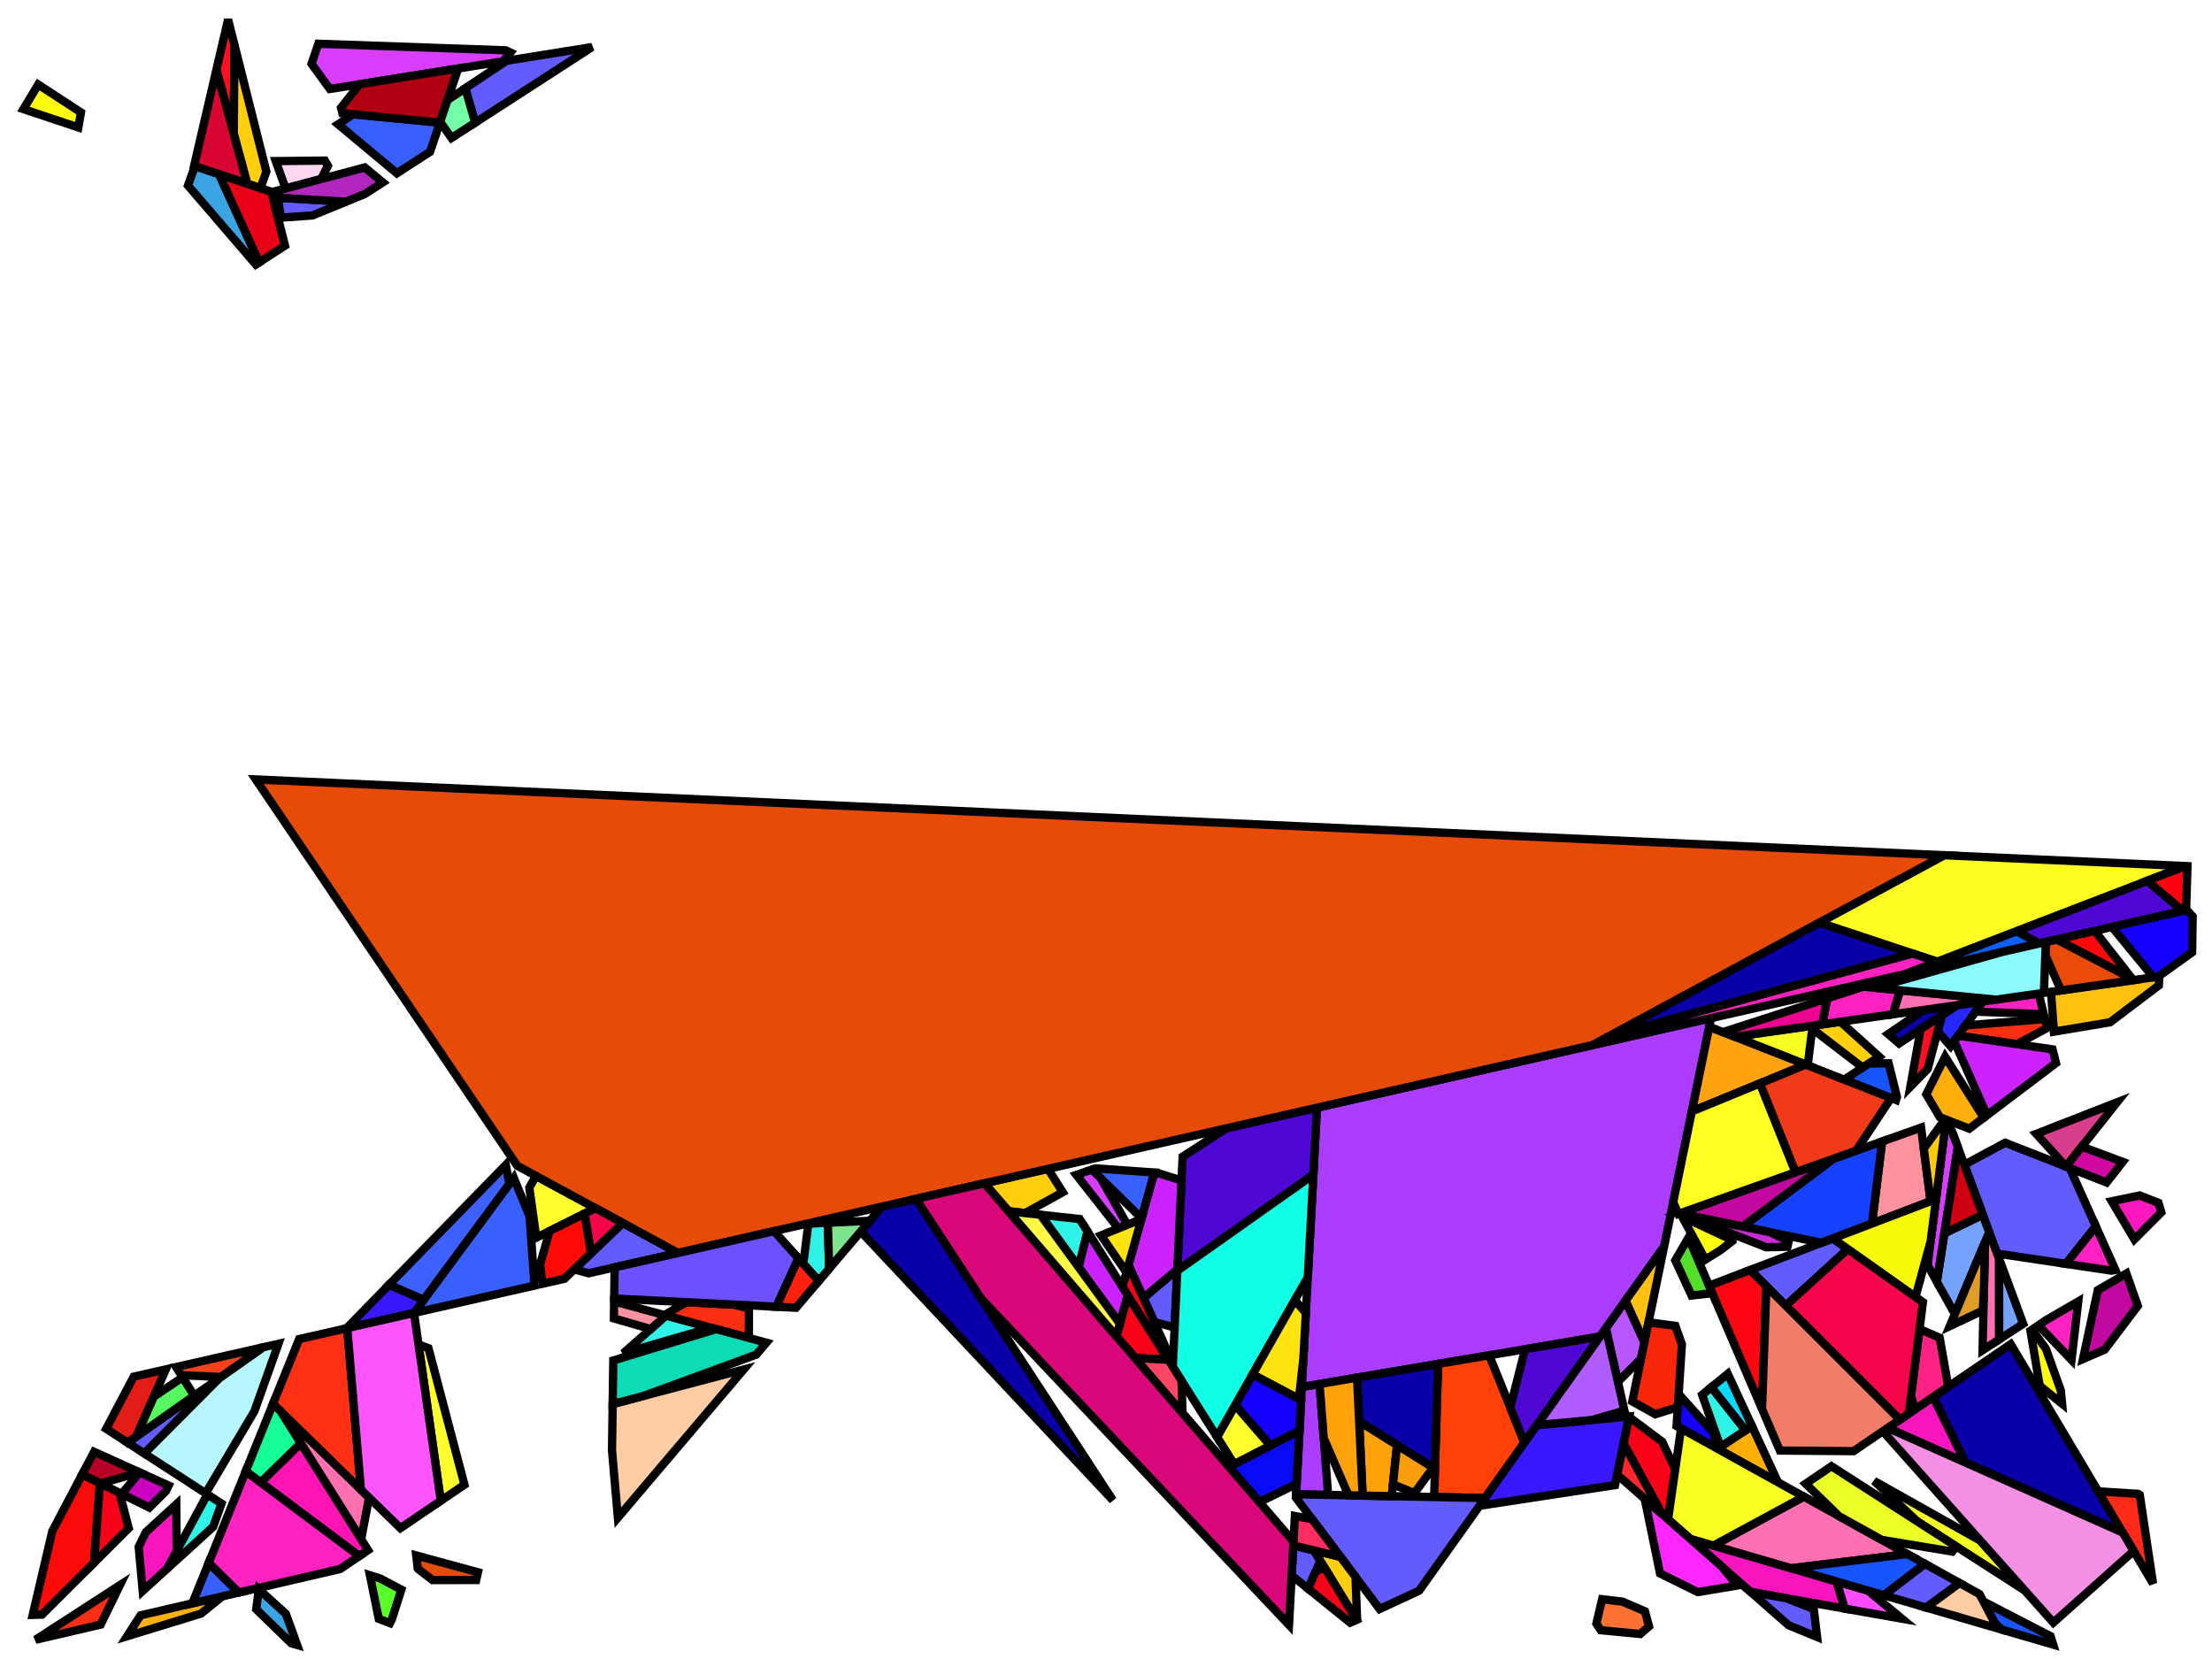 <?xml version="1.0" encoding="iso-8859-1" standalone="no"?>
<!DOCTYPE svg PUBLIC "-//W3C//DTD SVG 1.0//EN" "http://www.w3.org/TR/2001/REC-SVG-20010904/DTD/svg10.dtd">
<svg xmlns="http://www.w3.org/2000/svg" width="800" height="600">
<path style="fill:rgb(0, 0, 0);fill-opacity:0.0;fill-rule:evenodd;stroke:rgb(0, 0, 0);stroke-width:0.0;" d="M 0, 600 L 800, 600 L 800, 0 L 0, 0 z "/>
<path style="fill:rgb(246, 255, 34);fill-opacity:1.0;fill-rule:evenodd;stroke:rgb(0, 0, 0);stroke-width:3.0;" d="M 655.427, 372.1 L 653.773, 385.3 L 627.374, 374.954 L 654.184, 371.147 z "/>
<path style="fill:rgb(246, 255, 34);fill-opacity:1.0;fill-rule:evenodd;stroke:rgb(0, 0, 0);stroke-width:3.0;" d="M 716.2, 557.184 L 732.264, 575.212 L 693.42, 550.244 L 677.79, 535.613 z "/>
<path style="fill:rgb(172, 60, 255);fill-opacity:1.0;fill-rule:evenodd;stroke:rgb(0, 0, 0);stroke-width:3.0;" d="M 480.34, 540.656 L 468.739, 540.422 L 470.84, 501.612 L 477.234, 500.531 z "/>
<path style="fill:rgb(172, 60, 255);fill-opacity:1.0;fill-rule:evenodd;stroke:rgb(0, 0, 0);stroke-width:3.0;" d="M 601.846, 450.829 L 578.672, 483.38 L 470.84, 501.612 L 476.306, 400.616 L 618.818, 368.221 z "/>
<path style="fill:rgb(255, 65, 7);fill-opacity:1.0;fill-rule:evenodd;stroke:rgb(0, 0, 0);stroke-width:3.0;" d="M 551.348, 521.762 L 537.082, 541.801 L 518.686, 541.429 L 520.094, 493.284 L 538.593, 490.157 z "/>
<path style="fill:rgb(37, 39, 252);fill-opacity:1.0;fill-rule:evenodd;stroke:rgb(0, 0, 0);stroke-width:3.0;" d="M 705.453, 378.347 L 700.763, 373.02 L 702.311, 367.166 L 707.822, 363.531 L 717.177, 362.202 z "/>
<path style="fill:rgb(255, 255, 9);fill-opacity:1.0;fill-rule:evenodd;stroke:rgb(0, 0, 0);stroke-width:3.0;" d="M 626.534, 448.533 L 626.566, 448.784 L 622.345, 452.071 L 616.774, 455.548 L 608.36, 440.007 z "/>
<path style="fill:rgb(8, 11, 243);fill-opacity:1.0;fill-rule:evenodd;stroke:rgb(0, 0, 0);stroke-width:3.0;" d="M 468.942, 536.68 L 455.491, 543.264 L 444.476, 530.491 L 469.989, 517.336 z "/>
<path style="fill:rgb(255, 177, 7);fill-opacity:1.0;fill-rule:evenodd;stroke:rgb(0, 0, 0);stroke-width:3.0;" d="M 72.717, 583.571 L 45.962, 591.771 L 50.822, 584.215 L 80.369, 577.353 z "/>
<path style="fill:rgb(79, 8, 212);fill-opacity:1.0;fill-rule:evenodd;stroke:rgb(0, 0, 0);stroke-width:3.0;" d="M 789.422, 329.441 L 737.472, 341.25 L 729.258, 336.761 L 776.616, 318.528 z "/>
<path style="fill:rgb(79, 8, 212);fill-opacity:1.0;fill-rule:evenodd;stroke:rgb(0, 0, 0);stroke-width:3.0;" d="M 474.995, 424.839 L 425.786, 459.607 L 427.718, 418.313 L 443.668, 408.034 L 476.306, 400.616 z "/>
<path style="fill:rgb(79, 8, 212);fill-opacity:1.0;fill-rule:evenodd;stroke:rgb(0, 0, 0);stroke-width:3.0;" d="M 551.348, 521.762 L 546.216, 509.048 L 551.562, 487.964 L 578.672, 483.38 z "/>
<path style="fill:rgb(255, 163, 16);fill-opacity:1.0;fill-rule:evenodd;stroke:rgb(0, 0, 0);stroke-width:3.0;" d="M 653.062, 385.022 L 611.888, 401.951 L 618.175, 371.348 z "/>
<path style="fill:rgb(47, 243, 231);fill-opacity:1.0;fill-rule:evenodd;stroke:rgb(0, 0, 0);stroke-width:3.0;" d="M 257.169, 480.187 L 225.407, 489.438 L 240.872, 475.774 z "/>
<path style="fill:rgb(47, 243, 231);fill-opacity:1.0;fill-rule:evenodd;stroke:rgb(0, 0, 0);stroke-width:3.0;" d="M 299.873, 458.854 L 296.109, 463.289 L 290.521, 457.049 L 292.372, 442.562 L 299.401, 442.228 z "/>
<path style="fill:rgb(47, 243, 231);fill-opacity:1.0;fill-rule:evenodd;stroke:rgb(0, 0, 0);stroke-width:3.0;" d="M 631.29, 517.309 L 622.283, 523.299 L 615.593, 504.454 L 618.959, 501.7 z "/>
<path style="fill:rgb(47, 243, 231);fill-opacity:1.0;fill-rule:evenodd;stroke:rgb(0, 0, 0);stroke-width:3.0;" d="M 390.461, 440.872 L 393.331, 445.425 L 390.125, 458.323 L 376.272, 439.328 z "/>
<path style="fill:rgb(47, 243, 231);fill-opacity:1.0;fill-rule:evenodd;stroke:rgb(0, 0, 0);stroke-width:3.0;" d="M 80.106, 543.769 L 77.111, 552.171 L 60.409, 567.378 L 75.001, 540.46 z "/>
<path style="fill:rgb(252, 9, 9);fill-opacity:1.0;fill-rule:evenodd;stroke:rgb(0, 0, 0);stroke-width:3.0;" d="M 771.159, 354.011 L 743.872, 339.795 L 757.59, 336.677 z "/>
<path style="fill:rgb(252, 9, 9);fill-opacity:1.0;fill-rule:evenodd;stroke:rgb(0, 0, 0);stroke-width:3.0;" d="M 36.152, 536.404 L 34.035, 565.162 L 15.193, 583.948 L 11.835, 584.041 L 18.922, 553.753 L 29.736, 533.227 z "/>
<path style="fill:rgb(249, 21, 189);fill-opacity:1.0;fill-rule:evenodd;stroke:rgb(0, 0, 0);stroke-width:3.0;" d="M 63.903, 560.932 L 60.409, 567.378 L 51.611, 575.388 L 50.158, 559.42 L 52.734, 554.155 L 63.748, 544.058 z "/>
<path style="fill:rgb(249, 21, 189);fill-opacity:1.0;fill-rule:evenodd;stroke:rgb(0, 0, 0);stroke-width:3.0;" d="M 710.869, 528.968 L 682.702, 516.431 L 699.191, 505.206 z "/>
<path style="fill:rgb(249, 21, 189);fill-opacity:1.0;fill-rule:evenodd;stroke:rgb(0, 0, 0);stroke-width:3.0;" d="M 664.216, 571.956 L 667.212, 581.776 L 633.157, 575.749 L 611.273, 556.521 z "/>
<path style="fill:rgb(217, 6, 51);fill-opacity:1.0;fill-rule:evenodd;stroke:rgb(0, 0, 0);stroke-width:3.0;" d="M 89.47, 66.473 L 70.189, 60.045 L 78.296, 25.11 z "/>
<path style="fill:rgb(255, 112, 51);fill-opacity:1.0;fill-rule:evenodd;stroke:rgb(0, 0, 0);stroke-width:3.0;" d="M 586.786, 579.264 L 594.92, 582.751 L 596.377, 588.211 L 593.208, 590.961 L 578.915, 589.586 L 577.36, 587.183 L 579.422, 578.381 z "/>
<path style="fill:rgb(9, 0, 168);fill-opacity:1.0;fill-rule:evenodd;stroke:rgb(0, 0, 0);stroke-width:3.0;" d="M 402.493, 542.599 L 311.301, 445.389 L 318.942, 436.386 L 331.302, 433.576 z "/>
<path style="fill:rgb(9, 0, 168);fill-opacity:1.0;fill-rule:evenodd;stroke:rgb(0, 0, 0);stroke-width:3.0;" d="M 518.984, 531.241 L 491.557, 514.078 L 490.816, 498.234 L 520.094, 493.284 z "/>
<path style="fill:rgb(9, 0, 168);fill-opacity:1.0;fill-rule:evenodd;stroke:rgb(0, 0, 0);stroke-width:3.0;" d="M 691.77, 344.873 L 581.939, 374.718 L 658.008, 333.654 z "/>
<path style="fill:rgb(9, 0, 168);fill-opacity:1.0;fill-rule:evenodd;stroke:rgb(0, 0, 0);stroke-width:3.0;" d="M 767.707, 554.265 L 710.869, 528.968 L 699.191, 505.206 L 727.201, 486.136 z "/>
<path style="fill:rgb(9, 0, 168);fill-opacity:1.0;fill-rule:evenodd;stroke:rgb(0, 0, 0);stroke-width:3.0;" d="M 686.833, 377.378 L 682.882, 373.987 L 695.808, 365.237 L 707.822, 363.531 z "/>
<path style="fill:rgb(255, 192, 14);fill-opacity:1.0;fill-rule:evenodd;stroke:rgb(0, 0, 0);stroke-width:3.0;" d="M 594.716, 485.537 L 587.878, 470.45 L 601.846, 450.829 z "/>
<path style="fill:rgb(255, 192, 14);fill-opacity:1.0;fill-rule:evenodd;stroke:rgb(0, 0, 0);stroke-width:3.0;" d="M 780.772, 356.381 L 763.107, 369.73 L 742.832, 373.108 L 741.776, 358.71 L 780.961, 353.146 z "/>
<path style="fill:rgb(255, 75, 255);fill-opacity:1.0;fill-rule:evenodd;stroke:rgb(0, 0, 0);stroke-width:3.0;" d="M 675.572, 575.267 L 687.864, 585.431 L 667.212, 581.776 L 664.216, 571.956 z "/>
<path style="fill:rgb(21, 0, 255);fill-opacity:1.0;fill-rule:evenodd;stroke:rgb(0, 0, 0);stroke-width:3.0;" d="M 792.998, 331.445 L 792.806, 344.414 L 780.552, 353.204 L 778.786, 353.454 L 763.828, 335.259 L 790.889, 329.108 z "/>
<path style="fill:rgb(21, 0, 255);fill-opacity:1.0;fill-rule:evenodd;stroke:rgb(0, 0, 0);stroke-width:3.0;" d="M 470.584, 506.333 L 469.989, 517.336 L 459.408, 522.792 L 446.711, 508.164 L 453.036, 497.037 z "/>
<path style="fill:rgb(21, 0, 255);fill-opacity:1.0;fill-rule:evenodd;stroke:rgb(0, 0, 0);stroke-width:3.0;" d="M 619.517, 517.968 L 621.75, 524.279 L 606.356, 515.737 L 607.109, 504.182 z "/>
<path style="fill:rgb(255, 112, 179);fill-opacity:1.0;fill-rule:evenodd;stroke:rgb(0, 0, 0);stroke-width:3.0;" d="M 723.01, 455.238 L 723.033, 484.428 L 717.024, 488.337 L 717.911, 449.22 L 719.438, 445.579 z "/>
<path style="fill:rgb(255, 112, 179);fill-opacity:1.0;fill-rule:evenodd;stroke:rgb(0, 0, 0);stroke-width:3.0;" d="M 721.86, 361.537 L 684.553, 366.835 L 687.208, 358.152 z "/>
<path style="fill:rgb(255, 112, 179);fill-opacity:1.0;fill-rule:evenodd;stroke:rgb(0, 0, 0);stroke-width:3.0;" d="M 689.834, 562.056 L 647.835, 567.181 L 619.695, 558.977 L 652.382, 541.275 z "/>
<path style="fill:rgb(255, 112, 179);fill-opacity:1.0;fill-rule:evenodd;stroke:rgb(0, 0, 0);stroke-width:3.0;" d="M 133.471, 541.612 L 130.62, 556.675 L 101.506, 510.424 z "/>
<path style="fill:rgb(25, 85, 255);fill-opacity:1.0;fill-rule:evenodd;stroke:rgb(0, 0, 0);stroke-width:3.0;" d="M 686.053, 396.729 L 685.723, 397.822 L 666.98, 390.476 L 675.797, 384.659 L 683.033, 384.541 z "/>
<path style="fill:rgb(25, 85, 255);fill-opacity:1.0;fill-rule:evenodd;stroke:rgb(0, 0, 0);stroke-width:3.0;" d="M 741.638, 591.771 L 742.564, 594.797 L 724.034, 589.395 L 721.405, 586.924 L 717.321, 579.205 z "/>
<path style="fill:rgb(25, 85, 255);fill-opacity:1.0;fill-rule:evenodd;stroke:rgb(0, 0, 0);stroke-width:3.0;" d="M 696.183, 565.579 L 681.369, 576.957 L 647.835, 567.181 L 689.834, 562.056 z "/>
<path style="fill:rgb(255, 14, 35);fill-opacity:1.0;fill-rule:evenodd;stroke:rgb(0, 0, 0);stroke-width:3.0;" d="M 697.174, 386.594 L 690.911, 393.016 L 694.639, 372.228 L 702.311, 367.166 z "/>
<path style="fill:rgb(255, 14, 35);fill-opacity:1.0;fill-rule:evenodd;stroke:rgb(0, 0, 0);stroke-width:3.0;" d="M 84.786, 16.202 L 84.555, 48.281 L 78.296, 25.11 L 82.485, 7.057 z "/>
<path style="fill:rgb(56, 95, 255);fill-opacity:1.0;fill-rule:evenodd;stroke:rgb(0, 0, 0);stroke-width:3.0;" d="M 86.367, 575.96 L 69.571, 579.861 L 75.491, 565.212 z "/>
<path style="fill:rgb(56, 95, 255);fill-opacity:1.0;fill-rule:evenodd;stroke:rgb(0, 0, 0);stroke-width:3.0;" d="M 159.094, 44.353 L 155.532, 54.914 L 143.539, 62.669 L 122.282, 44.963 L 127.706, 41.327 z "/>
<path style="fill:rgb(56, 95, 255);fill-opacity:1.0;fill-rule:evenodd;stroke:rgb(0, 0, 0);stroke-width:3.0;" d="M 191.511, 439.822 L 193.333, 464.938 L 149.7, 474.856 L 185.809, 425.974 z "/>
<path style="fill:rgb(56, 95, 255);fill-opacity:1.0;fill-rule:evenodd;stroke:rgb(0, 0, 0);stroke-width:3.0;" d="M 417.542, 424.052 L 412.886, 440.627 L 394.897, 423.004 L 396.208, 422.558 z "/>
<path style="fill:rgb(234, 255, 39);fill-opacity:1.0;fill-rule:evenodd;stroke:rgb(0, 0, 0);stroke-width:3.0;" d="M 707.497, 559.292 L 706.079, 561.146 L 680.601, 556.933 L 665.096, 548.33 L 653.061, 536.611 L 662.361, 530.28 z "/>
<path style="fill:rgb(117, 161, 255);fill-opacity:1.0;fill-rule:evenodd;stroke:rgb(0, 0, 0);stroke-width:3.0;" d="M 719.438, 445.579 L 706.996, 475.247 L 700.483, 463.537 L 703.219, 446.034 L 717.119, 439.309 z "/>
<path style="fill:rgb(117, 161, 255);fill-opacity:1.0;fill-rule:evenodd;stroke:rgb(0, 0, 0);stroke-width:3.0;" d="M 731.718, 478.778 L 723.033, 484.428 L 723.01, 455.238 z "/>
<path style="fill:rgb(249, 46, 18);fill-opacity:1.0;fill-rule:evenodd;stroke:rgb(0, 0, 0);stroke-width:3.0;" d="M 740.403, 371.764 L 729.507, 377.652 L 708.208, 374.554 L 710.898, 370.85 L 739.599, 368.545 z "/>
<path style="fill:rgb(249, 46, 18);fill-opacity:1.0;fill-rule:evenodd;stroke:rgb(0, 0, 0);stroke-width:3.0;" d="M 36.392, 587.566 L 12.842, 593.036 L 43.382, 573.275 z "/>
<path style="fill:rgb(249, 46, 18);fill-opacity:1.0;fill-rule:evenodd;stroke:rgb(0, 0, 0);stroke-width:3.0;" d="M 265.232, 471.817 L 270.87, 473.182 L 270.844, 483.891 L 240.277, 475.613 L 248.265, 470.957 z "/>
<path style="fill:rgb(57, 24, 255);fill-opacity:1.0;fill-rule:evenodd;stroke:rgb(0, 0, 0);stroke-width:3.0;" d="M 153.231, 470.075 L 149.7, 474.856 L 125.343, 480.393 L 140.705, 464.63 z "/>
<path style="fill:rgb(57, 24, 255);fill-opacity:1.0;fill-rule:evenodd;stroke:rgb(0, 0, 0);stroke-width:3.0;" d="M 584.123, 537.099 L 535.099, 544.587 L 555.857, 515.428 L 589.222, 512.276 z "/>
<path style="fill:rgb(202, 0, 192);fill-opacity:1.0;fill-rule:evenodd;stroke:rgb(0, 0, 0);stroke-width:3.0;" d="M 60.989, 537.276 L 60.023, 539.251 L 54.011, 545.246 L 44.01, 540.294 L 50.462, 532.509 z "/>
<path style="fill:rgb(182, 246, 255);fill-opacity:1.0;fill-rule:evenodd;stroke:rgb(0, 0, 0);stroke-width:3.0;" d="M 91.989, 510.436 L 74.389, 540.063 L 52.151, 525.646 L 79.282, 498.419 L 95.128, 487.261 L 100.702, 485.994 z "/>
<path style="fill:rgb(98, 92, 255);fill-opacity:1.0;fill-rule:evenodd;stroke:rgb(0, 0, 0);stroke-width:3.0;" d="M 537.082, 541.801 L 513.233, 575.3 L 498.963, 581.916 L 468.674, 541.625 L 468.739, 540.422 z "/>
<path style="fill:rgb(98, 92, 255);fill-opacity:1.0;fill-rule:evenodd;stroke:rgb(0, 0, 0);stroke-width:3.0;" d="M 668.293, 451.739 L 645.864, 472.207 L 632.965, 459.313 L 662.875, 447.908 z "/>
<path style="fill:rgb(98, 92, 255);fill-opacity:1.0;fill-rule:evenodd;stroke:rgb(0, 0, 0);stroke-width:3.0;" d="M 475.225, 560.736 L 477.517, 564.481 L 473.104, 574.582 L 467.151, 569.772 L 467.738, 558.928 z "/>
<path style="fill:rgb(98, 92, 255);fill-opacity:1.0;fill-rule:evenodd;stroke:rgb(0, 0, 0);stroke-width:3.0;" d="M 748.56, 422.449 L 757.986, 443.507 L 747.172, 457.088 L 722.321, 453.373 L 710.429, 421.224 L 725.207, 413.297 z "/>
<path style="fill:rgb(98, 92, 255);fill-opacity:1.0;fill-rule:evenodd;stroke:rgb(0, 0, 0);stroke-width:3.0;" d="M 424.826, 480.122 L 417.455, 478.114 L 413.555, 469.429 L 425.812, 459.052 z "/>
<path style="fill:rgb(98, 92, 255);fill-opacity:1.0;fill-rule:evenodd;stroke:rgb(0, 0, 0);stroke-width:3.0;" d="M 646.095, 578.039 L 655.977, 581.936 L 657.175, 592.036 L 646.858, 587.787 L 633.157, 575.749 z "/>
<path style="fill:rgb(98, 92, 255);fill-opacity:1.0;fill-rule:evenodd;stroke:rgb(0, 0, 0);stroke-width:3.0;" d="M 245.232, 453.141 L 212.883, 460.494 L 207.664, 459.102 L 225.202, 442.286 z "/>
<path style="fill:rgb(98, 92, 255);fill-opacity:1.0;fill-rule:evenodd;stroke:rgb(0, 0, 0);stroke-width:3.0;" d="M 708.717, 572.534 L 696.603, 581.398 L 681.369, 576.957 L 696.183, 565.579 z "/>
<path style="fill:rgb(98, 92, 255);fill-opacity:1.0;fill-rule:evenodd;stroke:rgb(0, 0, 0);stroke-width:3.0;" d="M 171.853, 44.361 L 168.268, 31.925 L 183.238, 21.965 L 214.126, 17.026 z "/>
<path style="fill:rgb(98, 92, 255);fill-opacity:1.0;fill-rule:evenodd;stroke:rgb(0, 0, 0);stroke-width:3.0;" d="M 125.164, 72.947 L 113.019, 77.919 L 101.6, 78.718 L 100.437, 71.513 z "/>
<path style="fill:rgb(98, 92, 255);fill-opacity:1.0;fill-rule:evenodd;stroke:rgb(0, 0, 0);stroke-width:3.0;" d="M 52.151, 525.646 L 46.144, 521.753 L 79.282, 498.419 z "/>
<path style="fill:rgb(255, 207, 14);fill-opacity:1.0;fill-rule:evenodd;stroke:rgb(0, 0, 0);stroke-width:3.0;" d="M 96.328, 62.063 L 94.192, 68.048 L 89.47, 66.473 L 84.555, 48.281 L 84.786, 16.202 z "/>
<path style="fill:rgb(255, 207, 14);fill-opacity:1.0;fill-rule:evenodd;stroke:rgb(0, 0, 0);stroke-width:3.0;" d="M 484.775, 563.043 L 490.242, 570.314 L 490.818, 585.692 L 490.565, 585.809 L 475.225, 560.736 z "/>
<path style="fill:rgb(255, 207, 14);fill-opacity:1.0;fill-rule:evenodd;stroke:rgb(0, 0, 0);stroke-width:3.0;" d="M 679.602, 382.149 L 673.654, 386.073 L 654.184, 371.147 L 665.624, 369.523 z "/>
<path style="fill:rgb(255, 207, 14);fill-opacity:1.0;fill-rule:evenodd;stroke:rgb(0, 0, 0);stroke-width:3.0;" d="M 384.349, 431.178 L 370.766, 438.729 L 364.782, 438.077 L 356.049, 427.951 L 379.022, 422.729 z "/>
<path style="fill:rgb(255, 255, 48);fill-opacity:1.0;fill-rule:evenodd;stroke:rgb(0, 0, 0);stroke-width:3.0;" d="M 215.375, 436.961 L 193.951, 447.621 L 191.438, 429.512 L 193.844, 425.294 z "/>
<path style="fill:rgb(255, 255, 48);fill-opacity:1.0;fill-rule:evenodd;stroke:rgb(0, 0, 0);stroke-width:3.0;" d="M 459.408, 522.792 L 446.355, 529.522 L 440.159, 519.693 L 446.711, 508.164 z "/>
<path style="fill:rgb(255, 255, 48);fill-opacity:1.0;fill-rule:evenodd;stroke:rgb(0, 0, 0);stroke-width:3.0;" d="M 154.961, 487.59 L 167.97, 536.965 L 159.412, 542.772 L 151.361, 486.248 z "/>
<path style="fill:rgb(14, 95, 255);fill-opacity:1.0;fill-rule:evenodd;stroke:rgb(0, 0, 0);stroke-width:3.0;" d="M 737.472, 341.25 L 688.954, 352.279 L 729.258, 336.761 z "/>
<path style="fill:rgb(252, 252, 35);fill-opacity:1.0;fill-rule:evenodd;stroke:rgb(0, 0, 0);stroke-width:3.0;" d="M 790.385, 313.226 L 700.583, 347.801 L 658.008, 333.654 L 703.108, 309.308 z "/>
<path style="fill:rgb(217, 62, 140);fill-opacity:1.0;fill-rule:evenodd;stroke:rgb(0, 0, 0);stroke-width:3.0;" d="M 747.205, 421.918 L 747.151, 421.897 L 736.459, 410.073 L 765.653, 398.669 z "/>
<path style="fill:rgb(255, 161, 8);fill-opacity:1.0;fill-rule:evenodd;stroke:rgb(0, 0, 0);stroke-width:3.0;" d="M 505.262, 522.654 L 503.324, 541.12 L 492.811, 540.907 L 491.557, 514.078 z "/>
<path style="fill:rgb(255, 161, 8);fill-opacity:1.0;fill-rule:evenodd;stroke:rgb(0, 0, 0);stroke-width:3.0;" d="M 492.811, 540.907 L 487.687, 540.804 L 478.751, 520.126 L 477.234, 500.531 L 490.816, 498.234 z "/>
<path style="fill:rgb(255, 33, 192);fill-opacity:1.0;fill-rule:evenodd;stroke:rgb(0, 0, 0);stroke-width:3.0;" d="M 687.208, 358.152 L 684.553, 366.835 L 658.996, 370.464 L 660.868, 361.075 L 673.925, 356.854 z "/>
<path style="fill:rgb(255, 33, 192);fill-opacity:1.0;fill-rule:evenodd;stroke:rgb(0, 0, 0);stroke-width:3.0;" d="M 739.159, 366.781 L 714.503, 365.885 L 717.177, 362.202 L 737.302, 359.345 z "/>
<path style="fill:rgb(255, 33, 192);fill-opacity:1.0;fill-rule:evenodd;stroke:rgb(0, 0, 0);stroke-width:3.0;" d="M 700.583, 347.801 L 688.954, 352.279 L 575.905, 377.976 L 581.939, 374.718 L 691.77, 344.873 z "/>
<path style="fill:rgb(255, 33, 192);fill-opacity:1.0;fill-rule:evenodd;stroke:rgb(0, 0, 0);stroke-width:3.0;" d="M 749.195, 491.842 L 737.212, 479.32 L 739.939, 477.464 L 751.628, 470.683 z "/>
<path style="fill:rgb(255, 33, 192);fill-opacity:1.0;fill-rule:evenodd;stroke:rgb(0, 0, 0);stroke-width:3.0;" d="M 765.055, 459.296 L 763.636, 459.549 L 747.172, 457.088 L 757.986, 443.507 z "/>
<path style="fill:rgb(255, 33, 192);fill-opacity:1.0;fill-rule:evenodd;stroke:rgb(0, 0, 0);stroke-width:3.0;" d="M 129.972, 562.75 L 123.066, 567.436 L 86.367, 575.96 L 75.491, 565.212 L 88.887, 532.063 z "/>
<path style="fill:rgb(255, 175, 6);fill-opacity:1.0;fill-rule:evenodd;stroke:rgb(0, 0, 0);stroke-width:3.0;" d="M 643.019, 536.08 L 622.847, 524.887 L 622.283, 523.299 L 633.619, 515.761 z "/>
<path style="fill:rgb(82, 223, 40);fill-opacity:1.0;fill-rule:evenodd;stroke:rgb(0, 0, 0);stroke-width:3.0;" d="M 619.283, 467.697 L 611.768, 468.529 L 605.895, 455.834 L 610.658, 447.599 z "/>
<path style="fill:rgb(231, 75, 8);fill-opacity:1.0;fill-rule:evenodd;stroke:rgb(0, 0, 0);stroke-width:3.0;" d="M 172.851, 568.625 L 172.219, 571.433 L 156.436, 571.449 L 151.364, 567.567 L 151.078, 567.223 L 150.539, 562.555 z "/>
<path style="fill:rgb(231, 75, 8);fill-opacity:1.0;fill-rule:evenodd;stroke:rgb(0, 0, 0);stroke-width:3.0;" d="M 703.108, 309.308 L 575.905, 377.976 L 245.232, 453.141 L 187.084, 421.63 L 92.515, 281.898 z "/>
<path style="fill:rgb(249, 1, 25);fill-opacity:1.0;fill-rule:evenodd;stroke:rgb(0, 0, 0);stroke-width:3.0;" d="M 422.56, 491.781 L 410.535, 491.133 L 403.771, 483.289 L 407.844, 468.442 z "/>
<path style="fill:rgb(249, 1, 25);fill-opacity:1.0;fill-rule:evenodd;stroke:rgb(0, 0, 0);stroke-width:3.0;" d="M 43.254, 539.92 L 46.546, 552.689 L 34.035, 565.162 L 36.152, 536.404 z "/>
<path style="fill:rgb(249, 1, 25);fill-opacity:1.0;fill-rule:evenodd;stroke:rgb(0, 0, 0);stroke-width:3.0;" d="M 490.565, 585.809 L 488.301, 586.859 L 473.104, 574.582 L 475.827, 568.349 L 478.984, 566.88 z "/>
<path style="fill:rgb(249, 1, 25);fill-opacity:1.0;fill-rule:evenodd;stroke:rgb(0, 0, 0);stroke-width:3.0;" d="M 601.164, 521.428 L 605.877, 531.349 L 603.284, 549.502 L 601.12, 547.601 L 587.201, 522.113 L 589.182, 512.473 z "/>
<path style="fill:rgb(249, 1, 25);fill-opacity:1.0;fill-rule:evenodd;stroke:rgb(0, 0, 0);stroke-width:3.0;" d="M 424.216, 493.172 L 424.162, 494.323 L 405.926, 465.4 L 408.166, 457.427 z "/>
<path style="fill:rgb(204, 34, 255);fill-opacity:1.0;fill-rule:evenodd;stroke:rgb(0, 0, 0);stroke-width:3.0;" d="M 427.315, 426.927 L 425.812, 459.052 L 413.555, 469.429 L 408.166, 457.427 L 417.261, 425.051 L 418.562, 424.213 z "/>
<path style="fill:rgb(204, 34, 255);fill-opacity:1.0;fill-rule:evenodd;stroke:rgb(0, 0, 0);stroke-width:3.0;" d="M 407.844, 468.442 L 405.018, 478.744 L 390.125, 458.323 L 393.331, 445.425 z "/>
<path style="fill:rgb(204, 34, 255);fill-opacity:1.0;fill-rule:evenodd;stroke:rgb(0, 0, 0);stroke-width:3.0;" d="M 742.338, 379.518 L 743.579, 384.486 L 718.598, 403.364 L 706.761, 376.546 L 708.208, 374.554 z "/>
<path style="fill:rgb(255, 146, 159);fill-opacity:1.0;fill-rule:evenodd;stroke:rgb(0, 0, 0);stroke-width:3.0;" d="M 240.872, 475.774 L 235.33, 480.669 L 222.024, 476.826 L 222.112, 470.693 z "/>
<path style="fill:rgb(255, 146, 159);fill-opacity:1.0;fill-rule:evenodd;stroke:rgb(0, 0, 0);stroke-width:3.0;" d="M 698.227, 434.429 L 677.021, 442.515 L 680.697, 412.815 L 694.781, 407.806 z "/>
<path style="fill:rgb(228, 28, 24);fill-opacity:1.0;fill-rule:evenodd;stroke:rgb(0, 0, 0);stroke-width:3.0;" d="M 49.316, 519.52 L 46.144, 521.753 L 38.42, 516.745 L 48.351, 497.893 L 59.98, 495.25 z "/>
<path style="fill:rgb(255, 43, 24);fill-opacity:1.0;fill-rule:evenodd;stroke:rgb(0, 0, 0);stroke-width:3.0;" d="M 773.171, 540.265 L 773.87, 540.645 L 778.669, 572.702 L 758.854, 539.375 z "/>
<path style="fill:rgb(223, 157, 40);fill-opacity:1.0;fill-rule:evenodd;stroke:rgb(0, 0, 0);stroke-width:3.0;" d="M 717.562, 464.594 L 717.133, 473.961 L 705.17, 479.602 L 717.911, 449.22 z "/>
<path style="fill:rgb(255, 44, 98);fill-opacity:1.0;fill-rule:evenodd;stroke:rgb(0, 0, 0);stroke-width:3.0;" d="M 474.546, 549.436 L 484.775, 563.043 L 467.738, 558.928 L 468.314, 548.288 z "/>
<path style="fill:rgb(237, 3, 144);fill-opacity:1.0;fill-rule:evenodd;stroke:rgb(0, 0, 0);stroke-width:3.0;" d="M 658.996, 370.464 L 627.374, 374.954 L 623.109, 373.282 L 660.868, 361.075 z "/>
<path style="fill:rgb(255, 204, 163);fill-opacity:1.0;fill-rule:evenodd;stroke:rgb(0, 0, 0);stroke-width:3.0;" d="M 715.9, 576.519 L 722.471, 588.939 L 696.603, 581.398 L 708.717, 572.534 z "/>
<path style="fill:rgb(255, 204, 163);fill-opacity:1.0;fill-rule:evenodd;stroke:rgb(0, 0, 0);stroke-width:3.0;" d="M 223.464, 548.882 L 221.342, 524.553 L 221.581, 507.796 L 268.931, 495.311 z "/>
<path style="fill:rgb(246, 66, 28);fill-opacity:1.0;fill-rule:evenodd;stroke:rgb(0, 0, 0);stroke-width:3.0;" d="M 79.887, 497.992 L 65.558, 497.366 L 63.691, 494.407 L 95.128, 487.261 z "/>
<path style="fill:rgb(255, 33, 132);fill-opacity:1.0;fill-rule:evenodd;stroke:rgb(0, 0, 0);stroke-width:3.0;" d="M 701.518, 483.819 L 704.621, 501.509 L 692.649, 509.659 L 691.156, 504.892 L 694.229, 480.653 z "/>
<path style="fill:rgb(217, 62, 255);fill-opacity:1.0;fill-rule:evenodd;stroke:rgb(0, 0, 0);stroke-width:3.0;" d="M 398.123, 426.165 L 407.725, 442.953 L 404.49, 444.259 L 389.284, 424.915 L 394.897, 423.004 z "/>
<path style="fill:rgb(217, 62, 255);fill-opacity:1.0;fill-rule:evenodd;stroke:rgb(0, 0, 0);stroke-width:3.0;" d="M 182.888, 18.196 L 184.597, 18.998 L 181.969, 22.168 L 119.297, 32.19 L 112.672, 23.074 L 115.136, 15.826 z "/>
<path style="fill:rgb(217, 62, 255);fill-opacity:1.0;fill-rule:evenodd;stroke:rgb(0, 0, 0);stroke-width:3.0;" d="M 704.494, 405.179 L 708.086, 414.891 L 700.483, 463.537 L 697.157, 457.557 L 703.831, 404.919 z "/>
<path style="fill:rgb(22, 65, 255);fill-opacity:1.0;fill-rule:evenodd;stroke:rgb(0, 0, 0);stroke-width:3.0;" d="M 677.021, 442.515 L 658.776, 449.472 L 630.274, 443.622 L 663.114, 419.069 L 680.697, 412.815 z "/>
<path style="fill:rgb(246, 5, 75);fill-opacity:1.0;fill-rule:evenodd;stroke:rgb(0, 0, 0);stroke-width:3.0;" d="M 225.202, 442.286 L 213.78, 453.238 L 211.38, 438.949 L 215.375, 436.961 z "/>
<path style="fill:rgb(246, 5, 75);fill-opacity:1.0;fill-rule:evenodd;stroke:rgb(0, 0, 0);stroke-width:3.0;" d="M 695.46, 470.944 L 690.353, 511.222 L 687.108, 513.432 L 645.864, 472.207 L 668.293, 451.739 z "/>
<path style="fill:rgb(17, 255, 228);fill-opacity:1.0;fill-rule:evenodd;stroke:rgb(0, 0, 0);stroke-width:3.0;" d="M 472.987, 461.933 L 440.159, 519.693 L 424.162, 494.323 L 425.786, 459.607 L 474.995, 424.839 z "/>
<path style="fill:rgb(243, 144, 228);fill-opacity:1.0;fill-rule:evenodd;stroke:rgb(0, 0, 0);stroke-width:3.0;" d="M 767.707, 554.265 L 771.672, 560.933 L 742.617, 586.831 L 680.951, 517.624 L 682.702, 516.431 z "/>
<path style="fill:rgb(86, 249, 95);fill-opacity:1.0;fill-rule:evenodd;stroke:rgb(0, 0, 0);stroke-width:3.0;" d="M 70.239, 504.787 L 49.316, 519.52 L 55.661, 505.078 L 66.038, 498.127 z "/>
<path style="fill:rgb(255, 5, 18);fill-opacity:1.0;fill-rule:evenodd;stroke:rgb(0, 0, 0);stroke-width:3.0;" d="M 638.834, 465.179 L 637.263, 509.591 L 618.115, 464.975 L 632.965, 459.313 z "/>
<path style="fill:rgb(126, 228, 142);fill-opacity:1.0;fill-rule:evenodd;stroke:rgb(0, 0, 0);stroke-width:3.0;" d="M 299.873, 458.854 L 299.401, 442.228 L 314.597, 441.505 z "/>
<path style="fill:rgb(184, 86, 255);fill-opacity:1.0;fill-rule:evenodd;stroke:rgb(0, 0, 0);stroke-width:3.0;" d="M 594.716, 485.537 L 593.521, 491.354 L 585.143, 499.777 L 580.778, 480.423 L 587.878, 470.45 z "/>
<path style="fill:rgb(252, 23, 192);fill-opacity:1.0;fill-rule:evenodd;stroke:rgb(0, 0, 0);stroke-width:3.0;" d="M 780.648, 435.025 L 781.666, 438.474 L 771.921, 448.233 L 763.732, 434.442 L 773.84, 432.357 z "/>
<path style="fill:rgb(194, 8, 159);fill-opacity:1.0;fill-rule:evenodd;stroke:rgb(0, 0, 0);stroke-width:3.0;" d="M 659.748, 421.585 L 630.274, 443.622 L 607.324, 438.912 L 659.382, 420.397 z "/>
<path style="fill:rgb(194, 8, 159);fill-opacity:1.0;fill-rule:evenodd;stroke:rgb(0, 0, 0);stroke-width:3.0;" d="M 773.167, 472.278 L 761.201, 488.109 L 753.336, 491.507 L 758.699, 466.581 L 769.036, 460.585 z "/>
<path style="fill:rgb(177, 0, 18);fill-opacity:1.0;fill-rule:evenodd;stroke:rgb(0, 0, 0);stroke-width:3.0;" d="M 159.094, 44.353 L 123.839, 40.954 L 123.333, 38.986 L 130.013, 30.476 L 165.699, 24.77 z "/>
<path style="fill:rgb(243, 124, 105);fill-opacity:1.0;fill-rule:evenodd;stroke:rgb(0, 0, 0);stroke-width:3.0;" d="M 687.108, 513.432 L 670.374, 524.825 L 643.708, 524.608 L 637.263, 509.591 L 638.834, 465.179 z "/>
<path style="fill:rgb(209, 9, 161);fill-opacity:1.0;fill-rule:evenodd;stroke:rgb(0, 0, 0);stroke-width:3.0;" d="M 767.708, 420.205 L 761.872, 427.666 L 747.205, 421.918 L 752.943, 414.686 z "/>
<path style="fill:rgb(217, 7, 121);fill-opacity:1.0;fill-rule:evenodd;stroke:rgb(0, 0, 0);stroke-width:3.0;" d="M 467.812, 557.551 L 466.182, 587.683 L 354.923, 469.75 L 331.302, 433.576 L 356.049, 427.951 z "/>
<path style="fill:rgb(255, 228, 18);fill-opacity:1.0;fill-rule:evenodd;stroke:rgb(0, 0, 0);stroke-width:3.0;" d="M 407.395, 460.17 L 398.193, 446.802 L 412.809, 440.9 z "/>
<path style="fill:rgb(255, 228, 18);fill-opacity:1.0;fill-rule:evenodd;stroke:rgb(0, 0, 0);stroke-width:3.0;" d="M 472.289, 474.831 L 471.408, 491.108 L 469.776, 505.905 L 453.036, 497.037 L 468.292, 470.194 z "/>
<path style="fill:rgb(255, 33, 13);fill-opacity:1.0;fill-rule:evenodd;stroke:rgb(0, 0, 0);stroke-width:3.0;" d="M 296.109, 463.289 L 287.897, 472.964 L 280.734, 472.602 L 288.728, 455.047 z "/>
<path style="fill:rgb(108, 81, 255);fill-opacity:1.0;fill-rule:evenodd;stroke:rgb(0, 0, 0);stroke-width:3.0;" d="M 288.728, 455.047 L 280.734, 472.602 L 222.127, 469.633 L 222.288, 458.356 L 279.952, 445.249 z "/>
<path style="fill:rgb(249, 255, 35);fill-opacity:1.0;fill-rule:evenodd;stroke:rgb(0, 0, 0);stroke-width:3.0;" d="M 652.382, 541.275 L 619.695, 558.977 L 611.273, 556.521 L 603.284, 549.502 L 607.978, 516.637 z "/>
<path style="fill:rgb(234, 75, 9);fill-opacity:1.0;fill-rule:evenodd;stroke:rgb(0, 0, 0);stroke-width:3.0;" d="M 771.159, 354.011 L 771.53, 354.485 L 745.392, 358.196 L 739.726, 345.462 L 739.907, 340.697 L 743.872, 339.795 z "/>
<path style="fill:rgb(177, 92, 255);fill-opacity:1.0;fill-rule:evenodd;stroke:rgb(0, 0, 0);stroke-width:3.0;" d="M 587.485, 510.157 L 575.818, 513.542 L 555.857, 515.428 L 580.778, 480.423 z "/>
<path style="fill:rgb(184, 0, 38);fill-opacity:1.0;fill-rule:evenodd;stroke:rgb(0, 0, 0);stroke-width:3.0;" d="M 50.462, 532.509 L 50.458, 532.514 L 36.394, 536.524 L 29.736, 533.227 L 34.034, 525.068 z "/>
<path style="fill:rgb(255, 10, 7);fill-opacity:1.0;fill-rule:evenodd;stroke:rgb(0, 0, 0);stroke-width:3.0;" d="M 213.78, 453.238 L 204.139, 462.481 L 196.261, 464.272 L 195.311, 457.424 L 198.756, 445.23 L 211.38, 438.949 z "/>
<path style="fill:rgb(255, 202, 9);fill-opacity:1.0;fill-rule:evenodd;stroke:rgb(0, 0, 0);stroke-width:3.0;" d="M 703.831, 404.919 L 700.184, 433.683 L 698.227, 434.429 L 695.764, 415.402 L 703.439, 404.765 z "/>
<path style="fill:rgb(61, 97, 255);fill-opacity:1.0;fill-rule:evenodd;stroke:rgb(0, 0, 0);stroke-width:3.0;" d="M 184.224, 428.119 L 153.231, 470.075 L 140.705, 464.63 L 182.926, 421.308 z "/>
<path style="fill:rgb(114, 255, 168);fill-opacity:1.0;fill-rule:evenodd;stroke:rgb(0, 0, 0);stroke-width:3.0;" d="M 171.853, 44.361 L 163.292, 49.896 L 159.194, 44.054 L 161.844, 36.198 L 168.268, 31.925 z "/>
<path style="fill:rgb(255, 255, 34);fill-opacity:1.0;fill-rule:evenodd;stroke:rgb(0, 0, 0);stroke-width:3.0;" d="M 649.389, 423.951 L 606.982, 439.034 L 605.148, 434.76 L 611.888, 401.951 L 636.527, 391.82 z "/>
<path style="fill:rgb(240, 58, 25);fill-opacity:1.0;fill-rule:evenodd;stroke:rgb(0, 0, 0);stroke-width:3.0;" d="M 683.929, 397.119 L 671.319, 416.151 L 649.389, 423.951 L 636.527, 391.82 L 653.062, 385.022 z "/>
<path style="fill:rgb(140, 249, 255);fill-opacity:1.0;fill-rule:evenodd;stroke:rgb(0, 0, 0);stroke-width:3.0;" d="M 739.209, 359.074 L 721.86, 361.537 L 678.021, 357.254 L 724.353, 344.232 L 739.907, 340.697 z "/>
<path style="fill:rgb(8, 217, 255);fill-opacity:1.0;fill-rule:evenodd;stroke:rgb(0, 0, 0);stroke-width:3.0;" d="M 633.619, 515.761 L 631.29, 517.309 L 618.959, 501.7 L 624.874, 496.86 z "/>
<path style="fill:rgb(89, 255, 43);fill-opacity:1.0;fill-rule:evenodd;stroke:rgb(0, 0, 0);stroke-width:3.0;" d="M 137.531, 570.889 L 145.151, 574.923 L 141.725, 585.638 L 141.034, 587.029 L 136.991, 585.482 L 133.78, 569.709 z "/>
<path style="fill:rgb(255, 249, 70);fill-opacity:1.0;fill-rule:evenodd;stroke:rgb(0, 0, 0);stroke-width:3.0;" d="M 376.272, 439.328 L 405.018, 478.744 L 403.771, 483.289 L 364.782, 438.077 z "/>
<path style="fill:rgb(202, 42, 212);fill-opacity:1.0;fill-rule:evenodd;stroke:rgb(0, 0, 0);stroke-width:3.0;" d="M 640.137, 445.646 L 646.929, 448.913 L 646.45, 450.919 L 638.773, 451.084 L 608.067, 439.064 z "/>
<path style="fill:rgb(249, 39, 10);fill-opacity:1.0;fill-rule:evenodd;stroke:rgb(0, 0, 0);stroke-width:3.0;" d="M 605.914, 479.521 L 608.281, 486.212 L 606.798, 508.948 L 598.674, 511.474 L 590.337, 506.849 L 596.218, 478.226 z "/>
<path style="fill:rgb(255, 48, 20);fill-opacity:1.0;fill-rule:evenodd;stroke:rgb(0, 0, 0);stroke-width:3.0;" d="M 130.544, 538.756 L 98.727, 507.713 L 108.192, 484.291 L 125.586, 480.337 z "/>
<path style="fill:rgb(255, 85, 255);fill-opacity:1.0;fill-rule:evenodd;stroke:rgb(0, 0, 0);stroke-width:3.0;" d="M 159.412, 542.772 L 144.813, 552.679 L 130.544, 538.756 L 125.586, 480.337 L 149.737, 474.848 z "/>
<path style="fill:rgb(255, 70, 102);fill-opacity:1.0;fill-rule:evenodd;stroke:rgb(0, 0, 0);stroke-width:3.0;" d="M 422.56, 491.781 L 427.344, 499.369 L 427.649, 510.977 L 410.535, 491.133 z "/>
<path style="fill:rgb(255, 175, 11);fill-opacity:1.0;fill-rule:evenodd;stroke:rgb(0, 0, 0);stroke-width:3.0;" d="M 717.451, 404.23 L 712.2, 408.199 L 701.549, 404.025 L 696.662, 395.757 L 703.483, 382.21 z "/>
<path style="fill:rgb(255, 252, 14);fill-opacity:1.0;fill-rule:evenodd;stroke:rgb(0, 0, 0);stroke-width:3.0;" d="M 739.907, 487.76 L 745.324, 502.885 L 745.777, 507.687 L 737.684, 501.189 L 734.341, 481.275 L 734.941, 480.867 z "/>
<path style="fill:rgb(255, 252, 14);fill-opacity:1.0;fill-rule:evenodd;stroke:rgb(0, 0, 0);stroke-width:3.0;" d="M 29.277, 40.649 L 28.331, 46.089 L 8.465, 39.466 L 13.821, 30.576 z "/>
<path style="fill:rgb(255, 39, 255);fill-opacity:1.0;fill-rule:evenodd;stroke:rgb(0, 0, 0);stroke-width:3.0;" d="M 622.562, 566.44 L 628.356, 573.419 L 614.018, 575.798 L 600.374, 569.05 L 594.841, 542.084 z "/>
<path style="fill:rgb(255, 19, 179);fill-opacity:1.0;fill-rule:evenodd;stroke:rgb(0, 0, 0);stroke-width:3.0;" d="M 133.106, 560.624 L 129.972, 562.75 L 94.303, 536.108 L 108.768, 521.96 z "/>
<path style="fill:rgb(21, 255, 150);fill-opacity:1.0;fill-rule:evenodd;stroke:rgb(0, 0, 0);stroke-width:3.0;" d="M 101.506, 510.424 L 108.768, 521.96 L 94.303, 536.108 L 88.887, 532.063 L 98.727, 507.713 z "/>
<path style="fill:rgb(255, 2, 16);fill-opacity:1.0;fill-rule:evenodd;stroke:rgb(0, 0, 0);stroke-width:3.0;" d="M 791.13, 313.26 L 790.636, 329.166 L 789.422, 329.441 L 776.616, 318.528 L 790.385, 313.226 z "/>
<path style="fill:rgb(59, 165, 228);fill-opacity:1.0;fill-rule:evenodd;stroke:rgb(0, 0, 0);stroke-width:3.0;" d="M 79.255, 63.068 L 93.737, 94.872 L 92.527, 95.654 L 67.987, 67.099 L 70.475, 60.14 z "/>
<path style="fill:rgb(59, 165, 228);fill-opacity:1.0;fill-rule:evenodd;stroke:rgb(0, 0, 0);stroke-width:3.0;" d="M 103.384, 583.668 L 107.465, 594.934 L 105.364, 594.334 L 92.666, 582.007 L 93.599, 574.774 z "/>
<path style="fill:rgb(11, 220, 182);fill-opacity:1.0;fill-rule:evenodd;stroke:rgb(0, 0, 0);stroke-width:3.0;" d="M 277.169, 485.604 L 273.52, 489.904 L 232.84, 504.827 L 221.581, 507.796 L 221.807, 492.035 L 259.038, 480.694 z "/>
<path style="fill:rgb(252, 39, 47);fill-opacity:1.0;fill-rule:evenodd;stroke:rgb(0, 0, 0);stroke-width:3.0;" d="M 601.12, 547.601 L 584.894, 533.344 L 587.201, 522.113 z "/>
<path style="fill:rgb(249, 157, 12);fill-opacity:1.0;fill-rule:evenodd;stroke:rgb(0, 0, 0);stroke-width:3.0;" d="M 518.291, 530.808 L 511.552, 540.008 L 503.771, 536.862 L 505.262, 522.654 z "/>
<path style="fill:rgb(255, 215, 240);fill-opacity:1.0;fill-rule:evenodd;stroke:rgb(0, 0, 0);stroke-width:3.0;" d="M 118.594, 59.958 L 116.147, 64.741 L 103.269, 68.159 L 99.732, 58.257 L 117.482, 58.078 z "/>
<path style="fill:rgb(207, 0, 17);fill-opacity:1.0;fill-rule:evenodd;stroke:rgb(0, 0, 0);stroke-width:3.0;" d="M 717.119, 439.309 L 703.219, 446.034 L 708.086, 414.891 z "/>
<path style="fill:rgb(246, 249, 10);fill-opacity:1.0;fill-rule:evenodd;stroke:rgb(0, 0, 0);stroke-width:3.0;" d="M 698.251, 448.929 L 692.773, 469.045 L 662.875, 447.908 L 700.184, 433.683 z "/>
<path style="fill:rgb(234, 1, 24);fill-opacity:1.0;fill-rule:evenodd;stroke:rgb(0, 0, 0);stroke-width:3.0;" d="M 98.167, 69.373 L 103.066, 88.839 L 93.737, 94.872 L 79.255, 63.068 z "/>
<path style="fill:rgb(177, 39, 189);fill-opacity:1.0;fill-rule:evenodd;stroke:rgb(0, 0, 0);stroke-width:3.0;" d="M 138.44, 65.966 L 131.927, 70.177 L 125.164, 72.947 L 100.437, 71.513 L 100.035, 69.018 L 131.904, 60.559 z "/>
</svg>